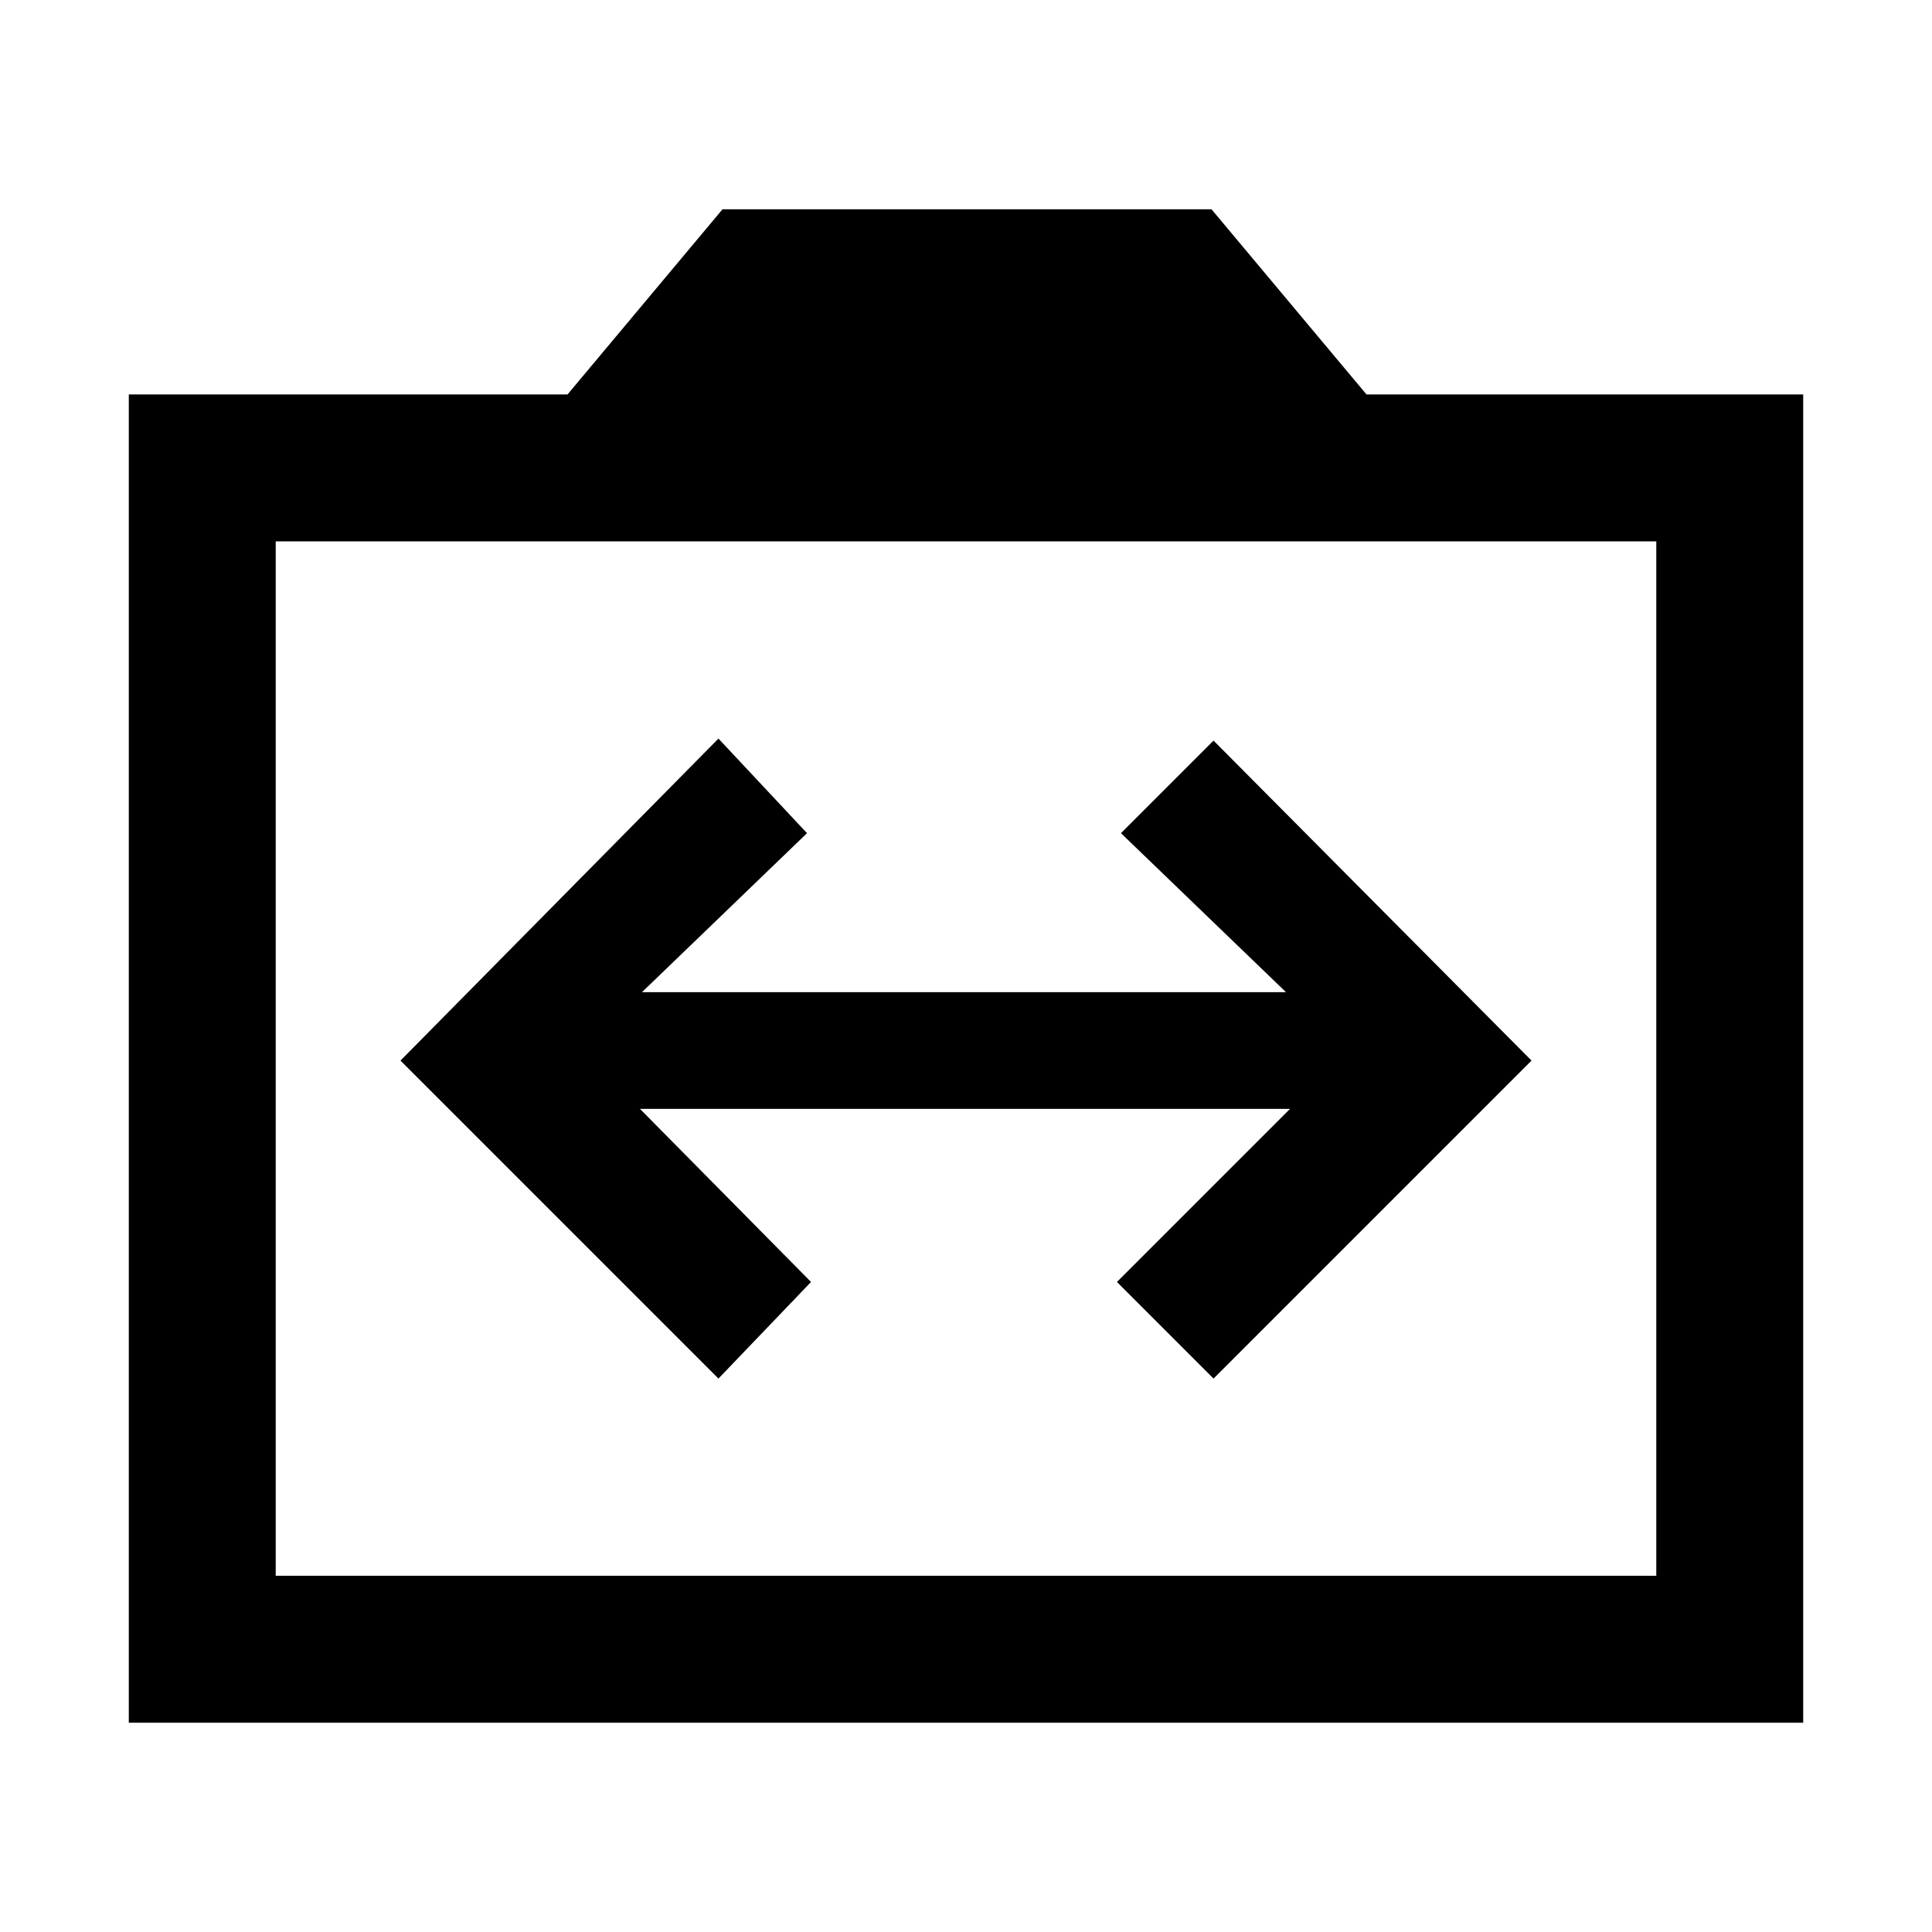 <svg xmlns="http://www.w3.org/2000/svg" height="48" width="48"><path d="M17.85 34.25 20.15 31.85 15.9 27.55H32.05L27.75 31.85L30.15 34.25L38.05 26.35L30.15 18.4L27.85 20.7L31.95 24.65H15.95L20.05 20.7L17.85 18.35L9.95 26.35ZM3.2 42.8V9.8H14.1L17.95 5.2H30.1L33.95 9.8H44.8V42.8ZM6.85 39.15H41.15V13.45H6.85ZM24 26.3Z"/></svg>